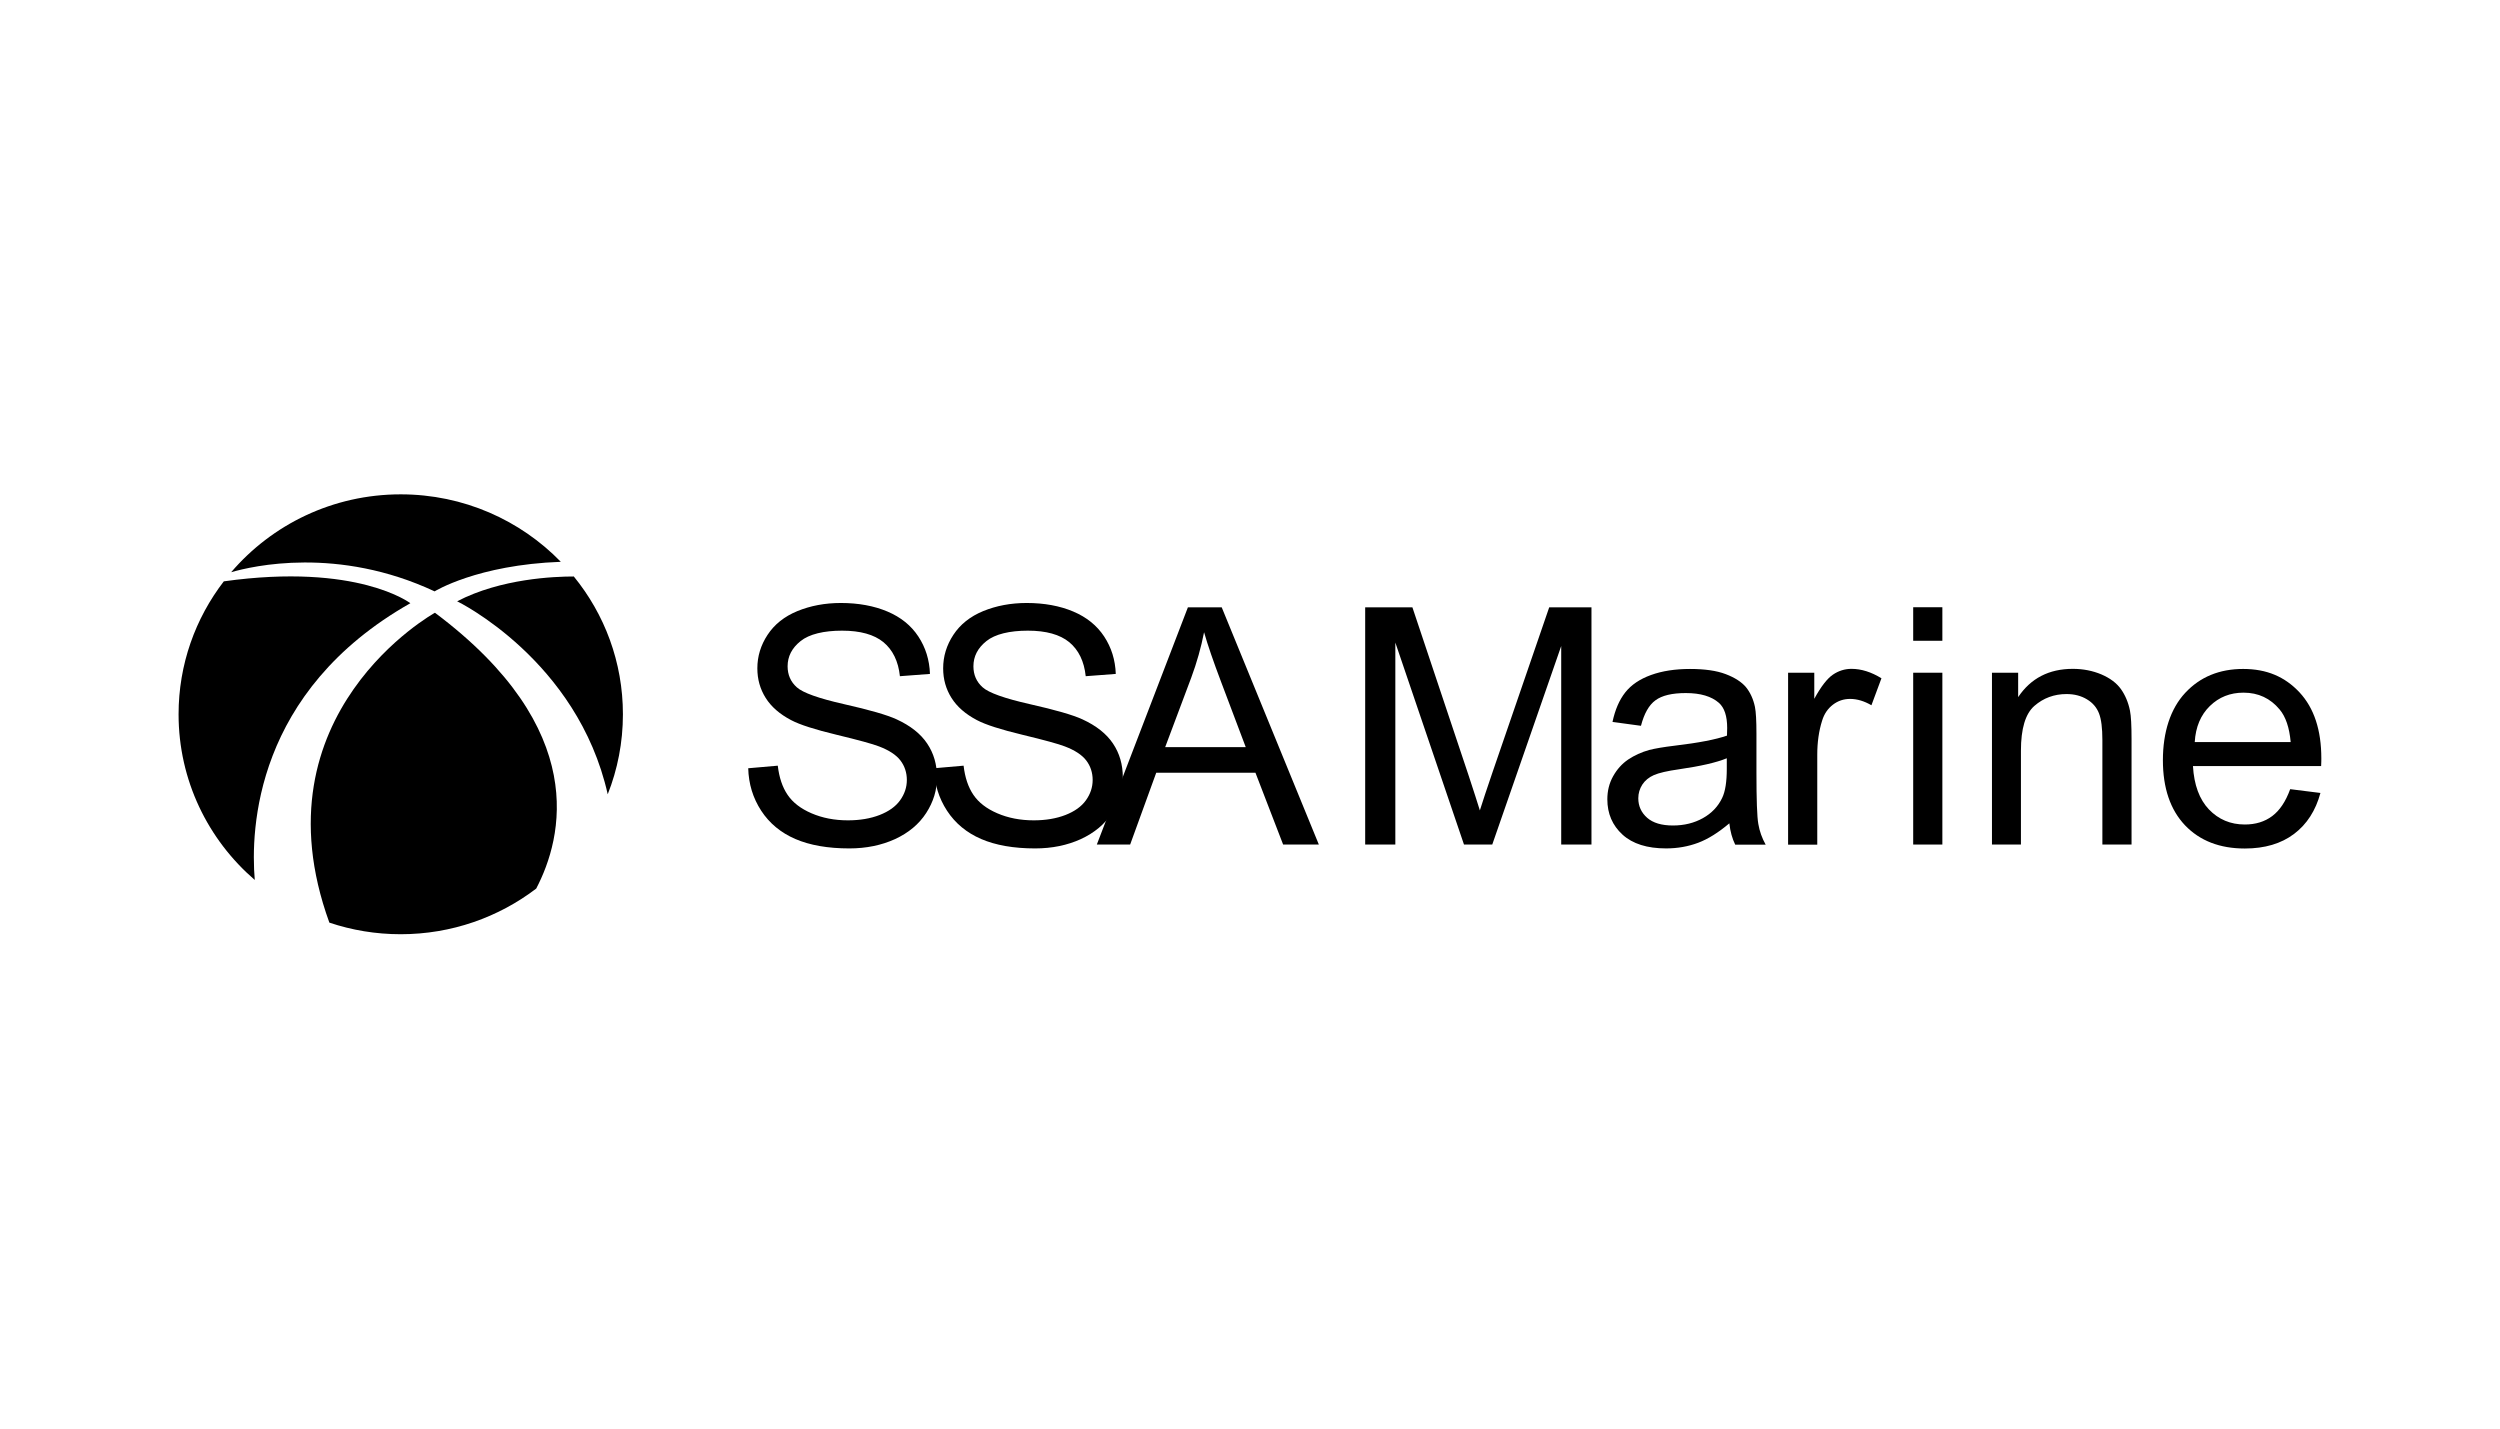 <?xml version="1.0" encoding="UTF-8"?>
<svg id="Layer_1" xmlns="http://www.w3.org/2000/svg" version="1.1" viewBox="0 0 252 144">
  <!-- Generator: Adobe Illustrator 29.8.1, SVG Export Plug-In . SVG Version: 2.1.1 Build 2)  -->
  <defs>
    <style>
      .st0 {
        fill: none;
      }
    </style>
  </defs>
  <g>
    <g>
      <path d="M75.42,77.44l2.98-.26c.14,1.2.47,2.18.99,2.94.52.77,1.32,1.39,2.41,1.86,1.09.47,2.31.71,3.67.71,1.21,0,2.27-.18,3.2-.54.92-.36,1.61-.85,2.06-1.48.45-.63.68-1.31.68-2.05s-.22-1.41-.65-1.97c-.43-.56-1.15-1.03-2.15-1.41-.64-.25-2.06-.64-4.26-1.17-2.2-.53-3.74-1.02-4.62-1.49-1.14-.6-1.99-1.34-2.55-2.23-.56-.89-.84-1.88-.84-2.98,0-1.21.34-2.33,1.03-3.38.69-1.05,1.69-1.85,3-2.39,1.32-.54,2.78-.82,4.39-.82,1.77,0,3.34.29,4.69.86,1.35.57,2.39,1.41,3.12,2.52.73,1.11,1.12,2.36,1.17,3.77l-3.03.23c-.16-1.51-.72-2.65-1.66-3.43-.94-.77-2.33-1.16-4.17-1.16s-3.31.35-4.18,1.05c-.88.7-1.31,1.55-1.31,2.54,0,.86.31,1.57.93,2.12.61.55,2.2,1.12,4.77,1.7,2.57.58,4.34,1.09,5.29,1.53,1.39.64,2.42,1.45,3.08,2.44.66.98.99,2.12.99,3.4s-.36,2.47-1.09,3.6c-.73,1.13-1.78,2-3.14,2.63-1.36.62-2.9.94-4.61.94-2.16,0-3.98-.32-5.44-.95-1.46-.63-2.61-1.58-3.44-2.85-.83-1.27-1.27-2.7-1.31-4.3Z"/>
      <path d="M94.15,77.44l2.98-.26c.14,1.2.47,2.18.99,2.94.52.77,1.32,1.39,2.41,1.86,1.09.47,2.31.71,3.67.71,1.21,0,2.27-.18,3.2-.54.92-.36,1.61-.85,2.06-1.48.45-.63.68-1.31.68-2.05s-.22-1.41-.65-1.97c-.43-.56-1.15-1.03-2.15-1.41-.64-.25-2.06-.64-4.26-1.17-2.2-.53-3.74-1.02-4.62-1.49-1.14-.6-1.99-1.34-2.55-2.23-.56-.89-.84-1.88-.84-2.98,0-1.21.34-2.33,1.03-3.38.69-1.05,1.69-1.85,3-2.39,1.32-.54,2.78-.82,4.39-.82,1.77,0,3.34.29,4.69.86,1.35.57,2.39,1.41,3.12,2.52.73,1.11,1.12,2.36,1.17,3.77l-3.03.23c-.16-1.51-.72-2.65-1.66-3.43-.94-.77-2.33-1.16-4.17-1.16s-3.31.35-4.18,1.05c-.88.7-1.31,1.55-1.31,2.54,0,.86.31,1.57.93,2.12.61.55,2.2,1.12,4.77,1.7,2.57.58,4.34,1.09,5.29,1.53,1.39.64,2.42,1.45,3.08,2.44.66.98.99,2.12.99,3.4s-.36,2.47-1.09,3.6c-.73,1.13-1.78,2-3.14,2.63-1.36.62-2.9.94-4.61.94-2.16,0-3.98-.32-5.44-.95-1.46-.63-2.61-1.58-3.44-2.85-.83-1.27-1.27-2.7-1.31-4.3Z"/>
      <path d="M110.56,85.13l9.18-23.91h3.41l9.79,23.91h-3.6l-2.79-7.24h-10l-2.63,7.24h-3.36ZM117.46,75.31h8.11l-2.5-6.62c-.76-2.01-1.33-3.66-1.7-4.96-.3,1.53-.73,3.06-1.29,4.57l-2.63,7.01Z"/>
      <path d="M137.61,85.13v-23.91h4.76l5.66,16.93c.52,1.58.9,2.76,1.14,3.54.27-.87.7-2.15,1.27-3.83l5.72-16.64h4.26v23.91h-3.05v-20.01l-6.95,20.01h-2.85l-6.92-20.36v20.36h-3.05Z"/>
      <path d="M174.32,82.99c-1.09.92-2.13,1.58-3.14,1.96-1.01.38-2.09.57-3.24.57-1.9,0-3.37-.46-4.39-1.39-1.02-.93-1.53-2.12-1.53-3.56,0-.85.19-1.62.58-2.32.39-.7.89-1.26,1.52-1.69.63-.42,1.33-.74,2.11-.96.58-.15,1.45-.3,2.61-.44,2.37-.28,4.12-.62,5.24-1.01.01-.4.02-.66.02-.77,0-1.2-.28-2.04-.83-2.53-.75-.66-1.86-.99-3.34-.99-1.38,0-2.4.24-3.06.73-.66.48-1.14,1.34-1.46,2.57l-2.87-.39c.26-1.23.69-2.22,1.29-2.98.6-.76,1.46-1.34,2.59-1.75,1.13-.41,2.44-.61,3.93-.61s2.68.17,3.6.52c.92.35,1.6.79,2.04,1.31.43.53.74,1.19.91,2,.1.5.15,1.4.15,2.71v3.91c0,2.73.06,4.46.19,5.18.12.72.37,1.42.74,2.08h-3.07c-.3-.61-.5-1.32-.59-2.14ZM174.07,76.43c-1.07.44-2.66.8-4.8,1.11-1.21.17-2.06.37-2.56.59-.5.22-.89.54-1.16.95-.27.42-.41.88-.41,1.39,0,.78.3,1.44.89,1.96.59.52,1.46.78,2.6.78s2.14-.25,3.02-.74c.88-.49,1.53-1.17,1.94-2.03.32-.66.47-1.64.47-2.94v-1.08Z"/>
      <path d="M180.24,85.13v-17.32h2.64v2.63c.67-1.23,1.3-2.04,1.87-2.43.57-.39,1.2-.59,1.88-.59.99,0,2,.32,3.02.95l-1.01,2.72c-.72-.42-1.44-.64-2.15-.64-.64,0-1.22.19-1.73.58-.51.39-.88.92-1.09,1.61-.33,1.04-.49,2.19-.49,3.43v9.07h-2.94Z"/>
      <path d="M192.85,64.59v-3.38h2.94v3.38h-2.94ZM192.85,85.13v-17.32h2.94v17.32h-2.94Z"/>
      <path d="M200.79,85.13v-17.32h2.64v2.46c1.27-1.9,3.11-2.85,5.51-2.85,1.04,0,2,.19,2.88.56.88.38,1.53.87,1.97,1.48.43.61.74,1.33.91,2.17.11.54.16,1.5.16,2.85v10.65h-2.94v-10.54c0-1.2-.11-2.09-.34-2.68-.23-.59-.63-1.07-1.22-1.42-.58-.35-1.26-.53-2.05-.53-1.25,0-2.33.4-3.24,1.19-.91.79-1.36,2.3-1.36,4.52v9.46h-2.94Z"/>
      <path d="M230.87,79.55l3.03.38c-.48,1.77-1.36,3.15-2.66,4.13s-2.95,1.47-4.96,1.47c-2.53,0-4.54-.78-6.03-2.34-1.48-1.56-2.23-3.75-2.23-6.56s.75-5.18,2.25-6.79c1.5-1.61,3.45-2.41,5.84-2.41s4.21.79,5.68,2.36c1.47,1.58,2.2,3.8,2.2,6.65,0,.17,0,.44-.02.78h-12.92c.11,1.9.65,3.36,1.61,4.37.97,1.01,2.17,1.52,3.62,1.52,1.08,0,2-.28,2.76-.85.76-.57,1.36-1.47,1.81-2.71ZM221.23,74.8h9.67c-.13-1.46-.5-2.55-1.11-3.28-.94-1.13-2.15-1.7-3.64-1.7-1.35,0-2.48.45-3.4,1.35-.92.9-1.43,2.11-1.52,3.62Z"/>
    </g>
    <g>
      <path d="M43.81,59.61s4.28-2.67,12.72-2.98c-4.07-4.19-9.8-6.8-16.14-6.8-6.85,0-12.98,3.05-17.09,7.85,2.13-.62,10.74-2.64,20.51,1.93Z"/>
      <path d="M41.37,60.81s-5.31-4.1-18.81-2.21c-2.86,3.72-4.56,8.36-4.56,13.4,0,6.66,2.97,12.64,7.68,16.7-.43-5.09,0-19.01,15.69-27.9Z"/>
      <path d="M61.26,80.06c.99-2.5,1.53-5.22,1.53-8.06,0-5.26-1.85-10.09-4.95-13.89-1.93,0-7.34.2-11.76,2.5,0,0,12.14,5.9,15.18,19.46Z"/>
      <path d="M43.85,61.76s-18.32,10.12-10.65,31.24c2.26.76,4.67,1.17,7.19,1.17,5.14,0,9.88-1.72,13.66-4.6,2.68-5.12,5.45-16.08-10.2-27.8Z"/>
    </g>
  </g>
  <rect class="st0" width="252" height="144"/>
</svg>